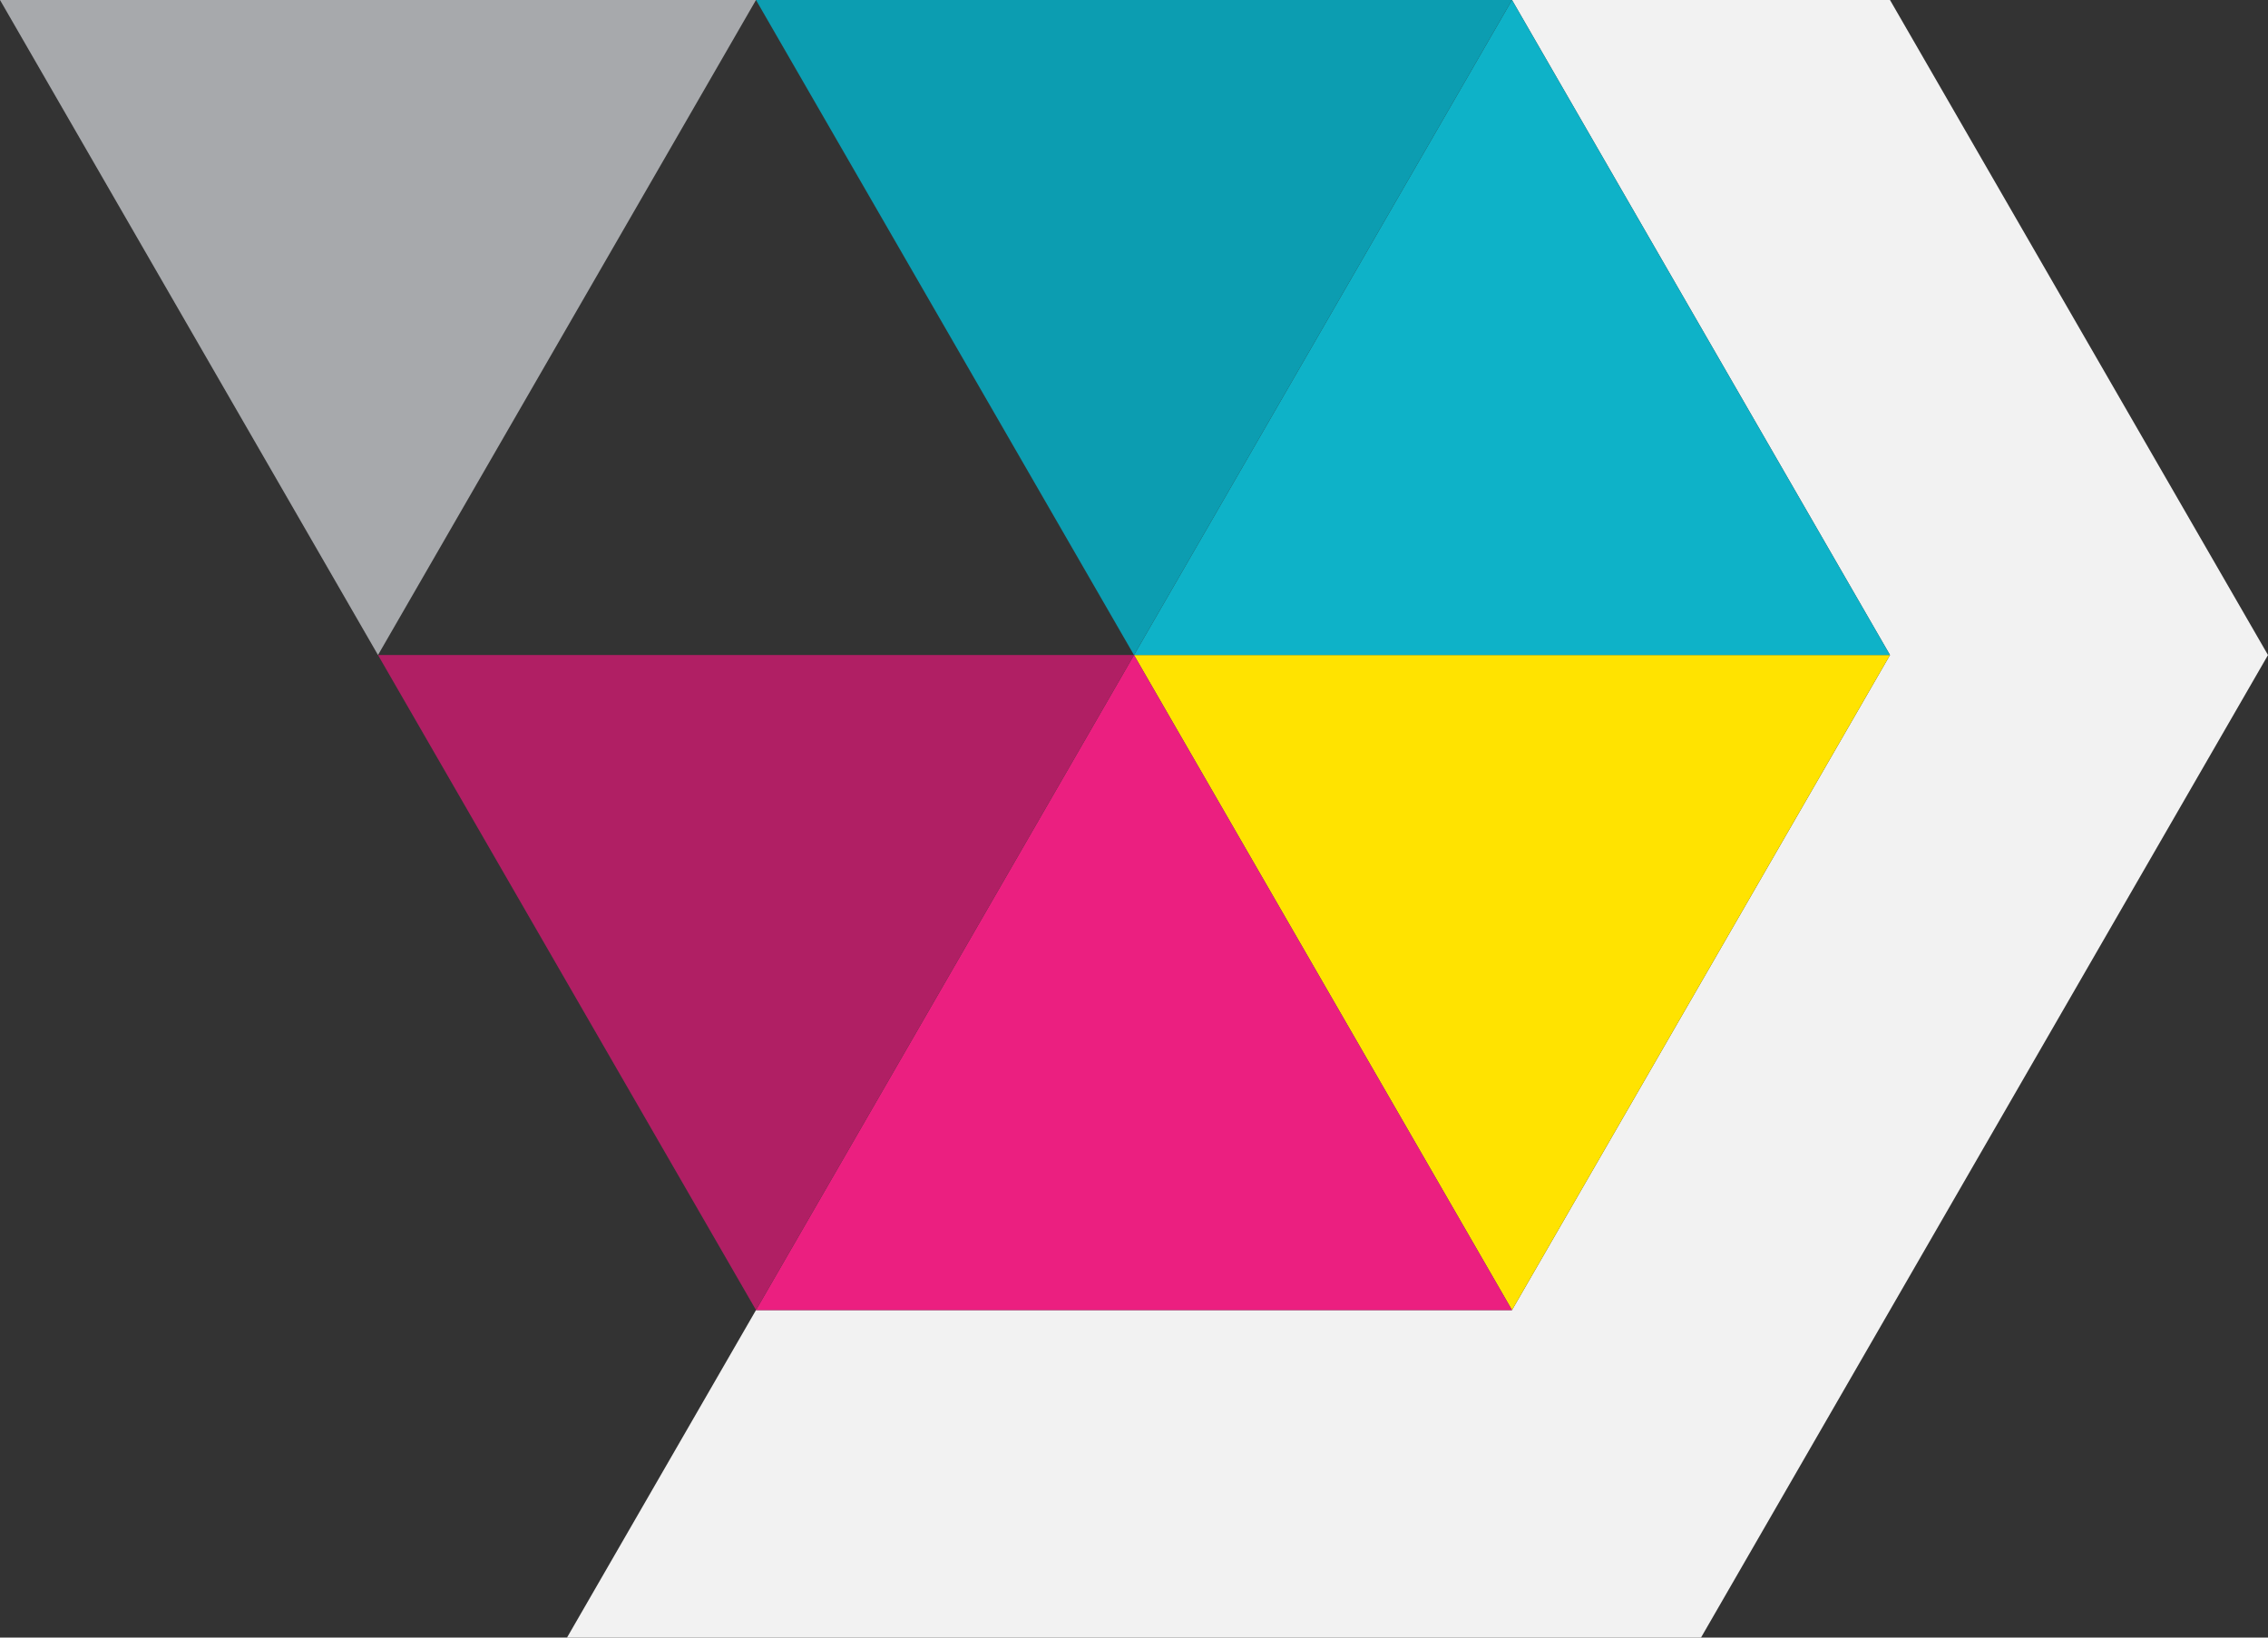 <svg xmlns="http://www.w3.org/2000/svg" version="1.1" id="logomark" x="0px" y="0px" width="180px" height="130px" viewBox="0 0 180 130" enable-background="new 0 0 180 130" xml:space="preserve">
<rect x="0" y="0" width="180" height="130" fill="#333333" stroke="none"/>
<polygon fill="#F2F2F2" points="120,0 150,52 120,104 60,104 45,130 135,130 180,52 150,0"/>
<polygon fill="#FFE300" points="150,52 120,104 90,52"/>
<polygon fill="#0EB2C8" points="90,52 120,0 150,52"/>
<polygon fill="#EB1F80" points="60,104 90,52 120,104"/>
<polygon fill="#B01F64" points="90,52 60,104 30,52"/>
<polygon fill="#0C9DB1" points="120,0 90,52 60,0"/>
<polygon fill="#A7A9AC" points="60,0 30,52 0,0"/>
</svg>